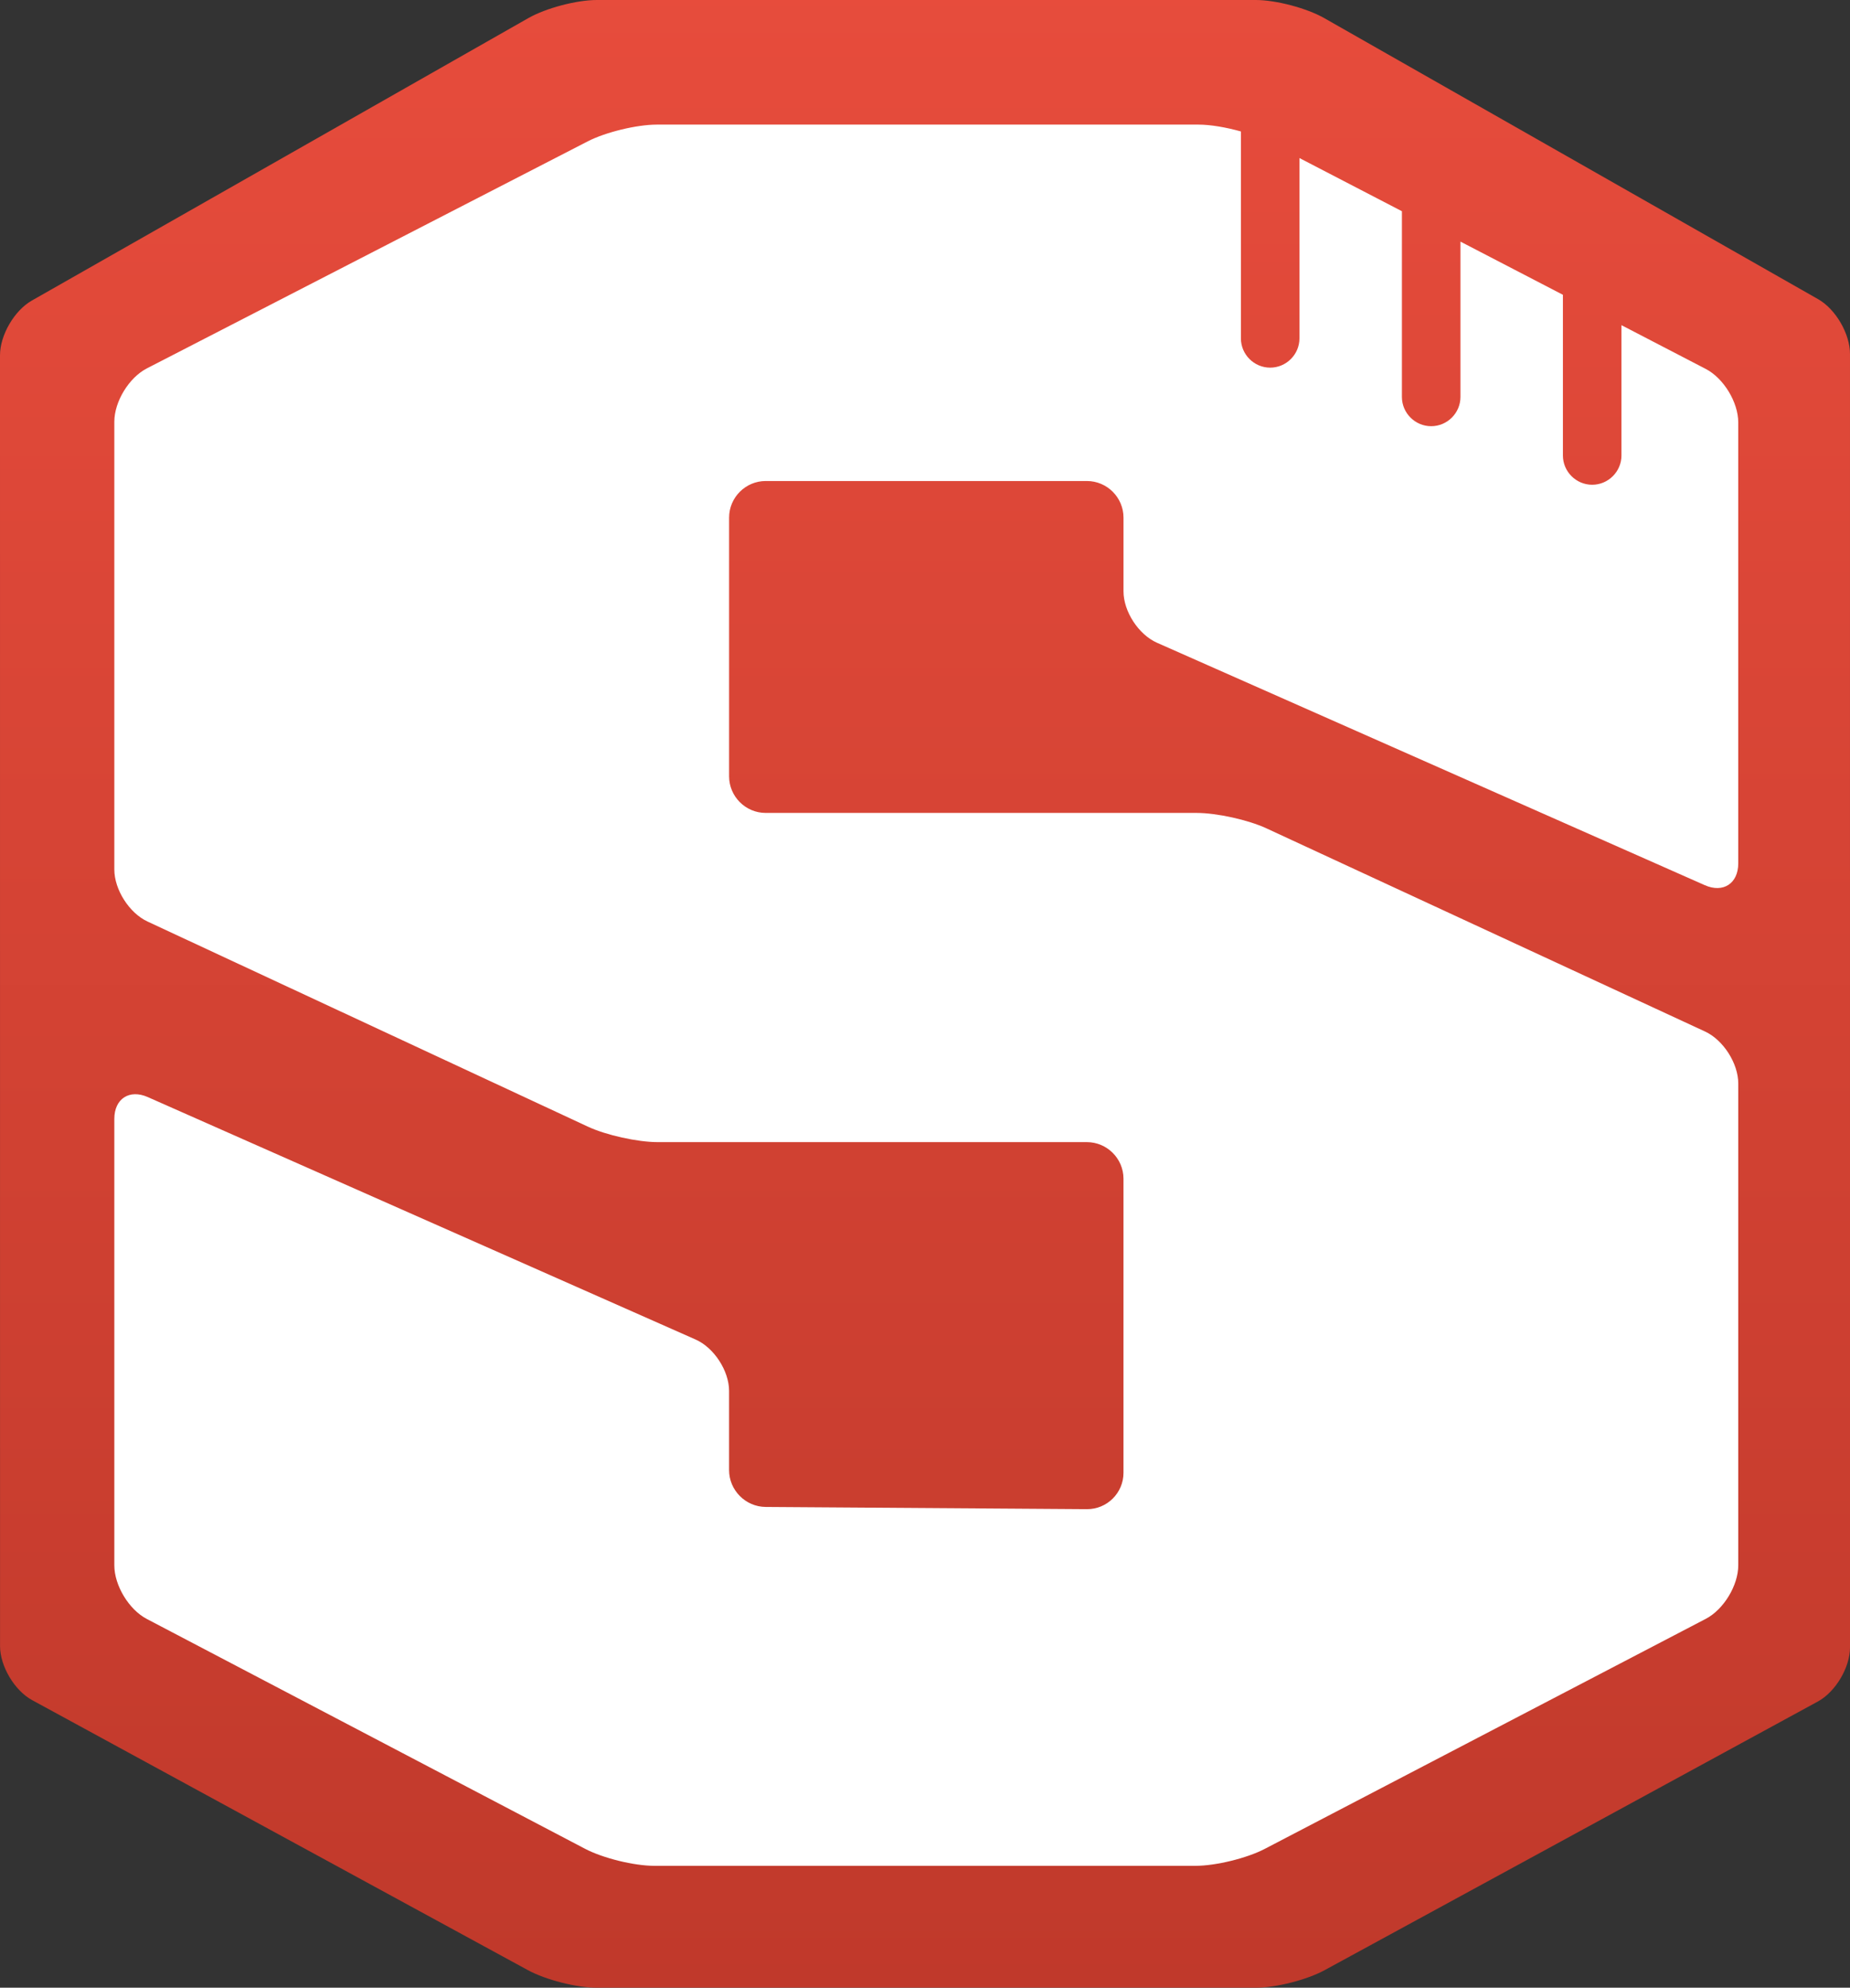 <?xml version="1.0" encoding="utf-8"?>
<!-- Generator: Adobe Illustrator 15.1.0, SVG Export Plug-In . SVG Version: 6.00 Build 0)  -->
<!DOCTYPE svg PUBLIC "-//W3C//DTD SVG 1.1//EN" "http://www.w3.org/Graphics/SVG/1.1/DTD/svg11.dtd">
<svg version="1.1" id="Layer_1" xmlns="http://www.w3.org/2000/svg" xmlns:xlink="http://www.w3.org/1999/xlink" x="0px" y="0px"
	 width="252.792px" height="271.56px" viewBox="0 0 252.792 271.56" enable-background="new 0 0 252.792 271.56"
	 xml:space="preserve">
<rect x="0" y="0" width="252.792" height="271.56" fill="#333333" stroke="none"/>
<g>
	<defs>
		<path id="SVGID_1_" d="M81.543,0c-2.751,0-6.956,1.112-9.346,2.472L4.346,41.066C1.956,42.426,0,45.788,0,48.538l0.005,176.345
			c0,2.749,1.976,6.075,4.391,7.391l67.755,36.895c2.416,1.315,6.641,2.392,9.392,2.392H171.6c2.75,0,6.977-1.076,9.392-2.392
			l67.409-36.71c2.415-1.316,4.392-4.643,4.392-7.393l-0.002-176.715c0-2.749-1.955-6.113-4.345-7.472L180.947,2.472
			C178.556,1.112,174.35,0,171.6,0H81.543z"/>
	</defs>
	<clipPath id="SVGID_2_">
		<use xlink:href="#SVGID_1_"  overflow="visible"/>
	</clipPath>

		<linearGradient id="SVGID_3_" gradientUnits="userSpaceOnUse" x1="-546.102" y1="516.56" x2="-545.102" y2="516.56" gradientTransform="matrix(0 271.56 271.56 0 -140150.906 148299.797)">
		<stop  offset="0" style="stop-color:#E74C3C"/>
		<stop  offset="0.995" style="stop-color:#C0392B"/>
		<stop  offset="1" style="stop-color:#C0392B"/>
	</linearGradient>
	<rect clip-path="url(#SVGID_2_)" fill="url(#SVGID_3_)" width="252.792" height="271.56"/>
</g>
<g>
	<defs>
		<rect id="SVGID_4_" x="-546.102" y="-251.44" width="1366" height="768"/>
	</defs>
	<clipPath id="SVGID_5_">
		<use xlink:href="#SVGID_4_"  overflow="visible"/>
	</clipPath>
	<path clip-path="url(#SVGID_5_)" fill="#FFFFFF" d="M158.091,87.81l74.859,33.123c2.515,1.113,4.572-0.227,4.572-2.977v-60.25
		c0-2.75-1.996-6.036-4.438-7.302l-11.521-5.979v17.802c0,2.2-1.801,4-4,4c-2.2,0-4-1.8-4-4V40.274l-14-7.265v21.218
		c0,2.2-1.801,4-4,4c-2.2,0-4-1.8-4-4v-25.37l-14-7.264v24.634c0,2.2-1.801,4-4,4c-2.2,0-4-1.8-4-4V17.961
		c-2.002-0.565-4.167-0.937-5.805-0.937H89.757c-2.75,0-7,1.03-9.446,2.288L20.067,50.331c-2.445,1.258-4.445,4.539-4.445,7.289
		v61.167c0,2.75,2.039,5.949,4.532,7.11l60.187,28.029c2.492,1.161,6.782,2.111,9.532,2.111h58.645c2.75,0,5,2.25,5,5v40.179
		c0,2.75-2.25,4.984-4.999,4.965l-43.895-0.303c-2.75-0.02-4.999-2.284-4.999-5.034v-10.815c0-2.75-2.058-5.91-4.573-7.023
		l-74.858-33.123c-2.515-1.112-4.572,0.227-4.572,2.977v60.994c0,2.75,1.992,6.045,4.428,7.322l59.906,31.41
		c2.436,1.276,6.679,2.321,9.429,2.321h74.001c2.75,0,6.995-1.04,9.434-2.312l60.27-31.432c2.439-1.271,4.434-4.561,4.434-7.311
		v-65.825c0-2.75-2.041-5.945-4.537-7.101l-59.946-27.763c-2.495-1.156-6.787-2.102-9.537-2.102h-58.877c-2.75,0-5-2.25-5-5V70.716
		c0-2.75,2.25-5,5-5h43.893c2.75,0,5,2.25,5,5v10.071C153.518,83.537,155.576,86.697,158.091,87.81"/>
</g>
</svg>
